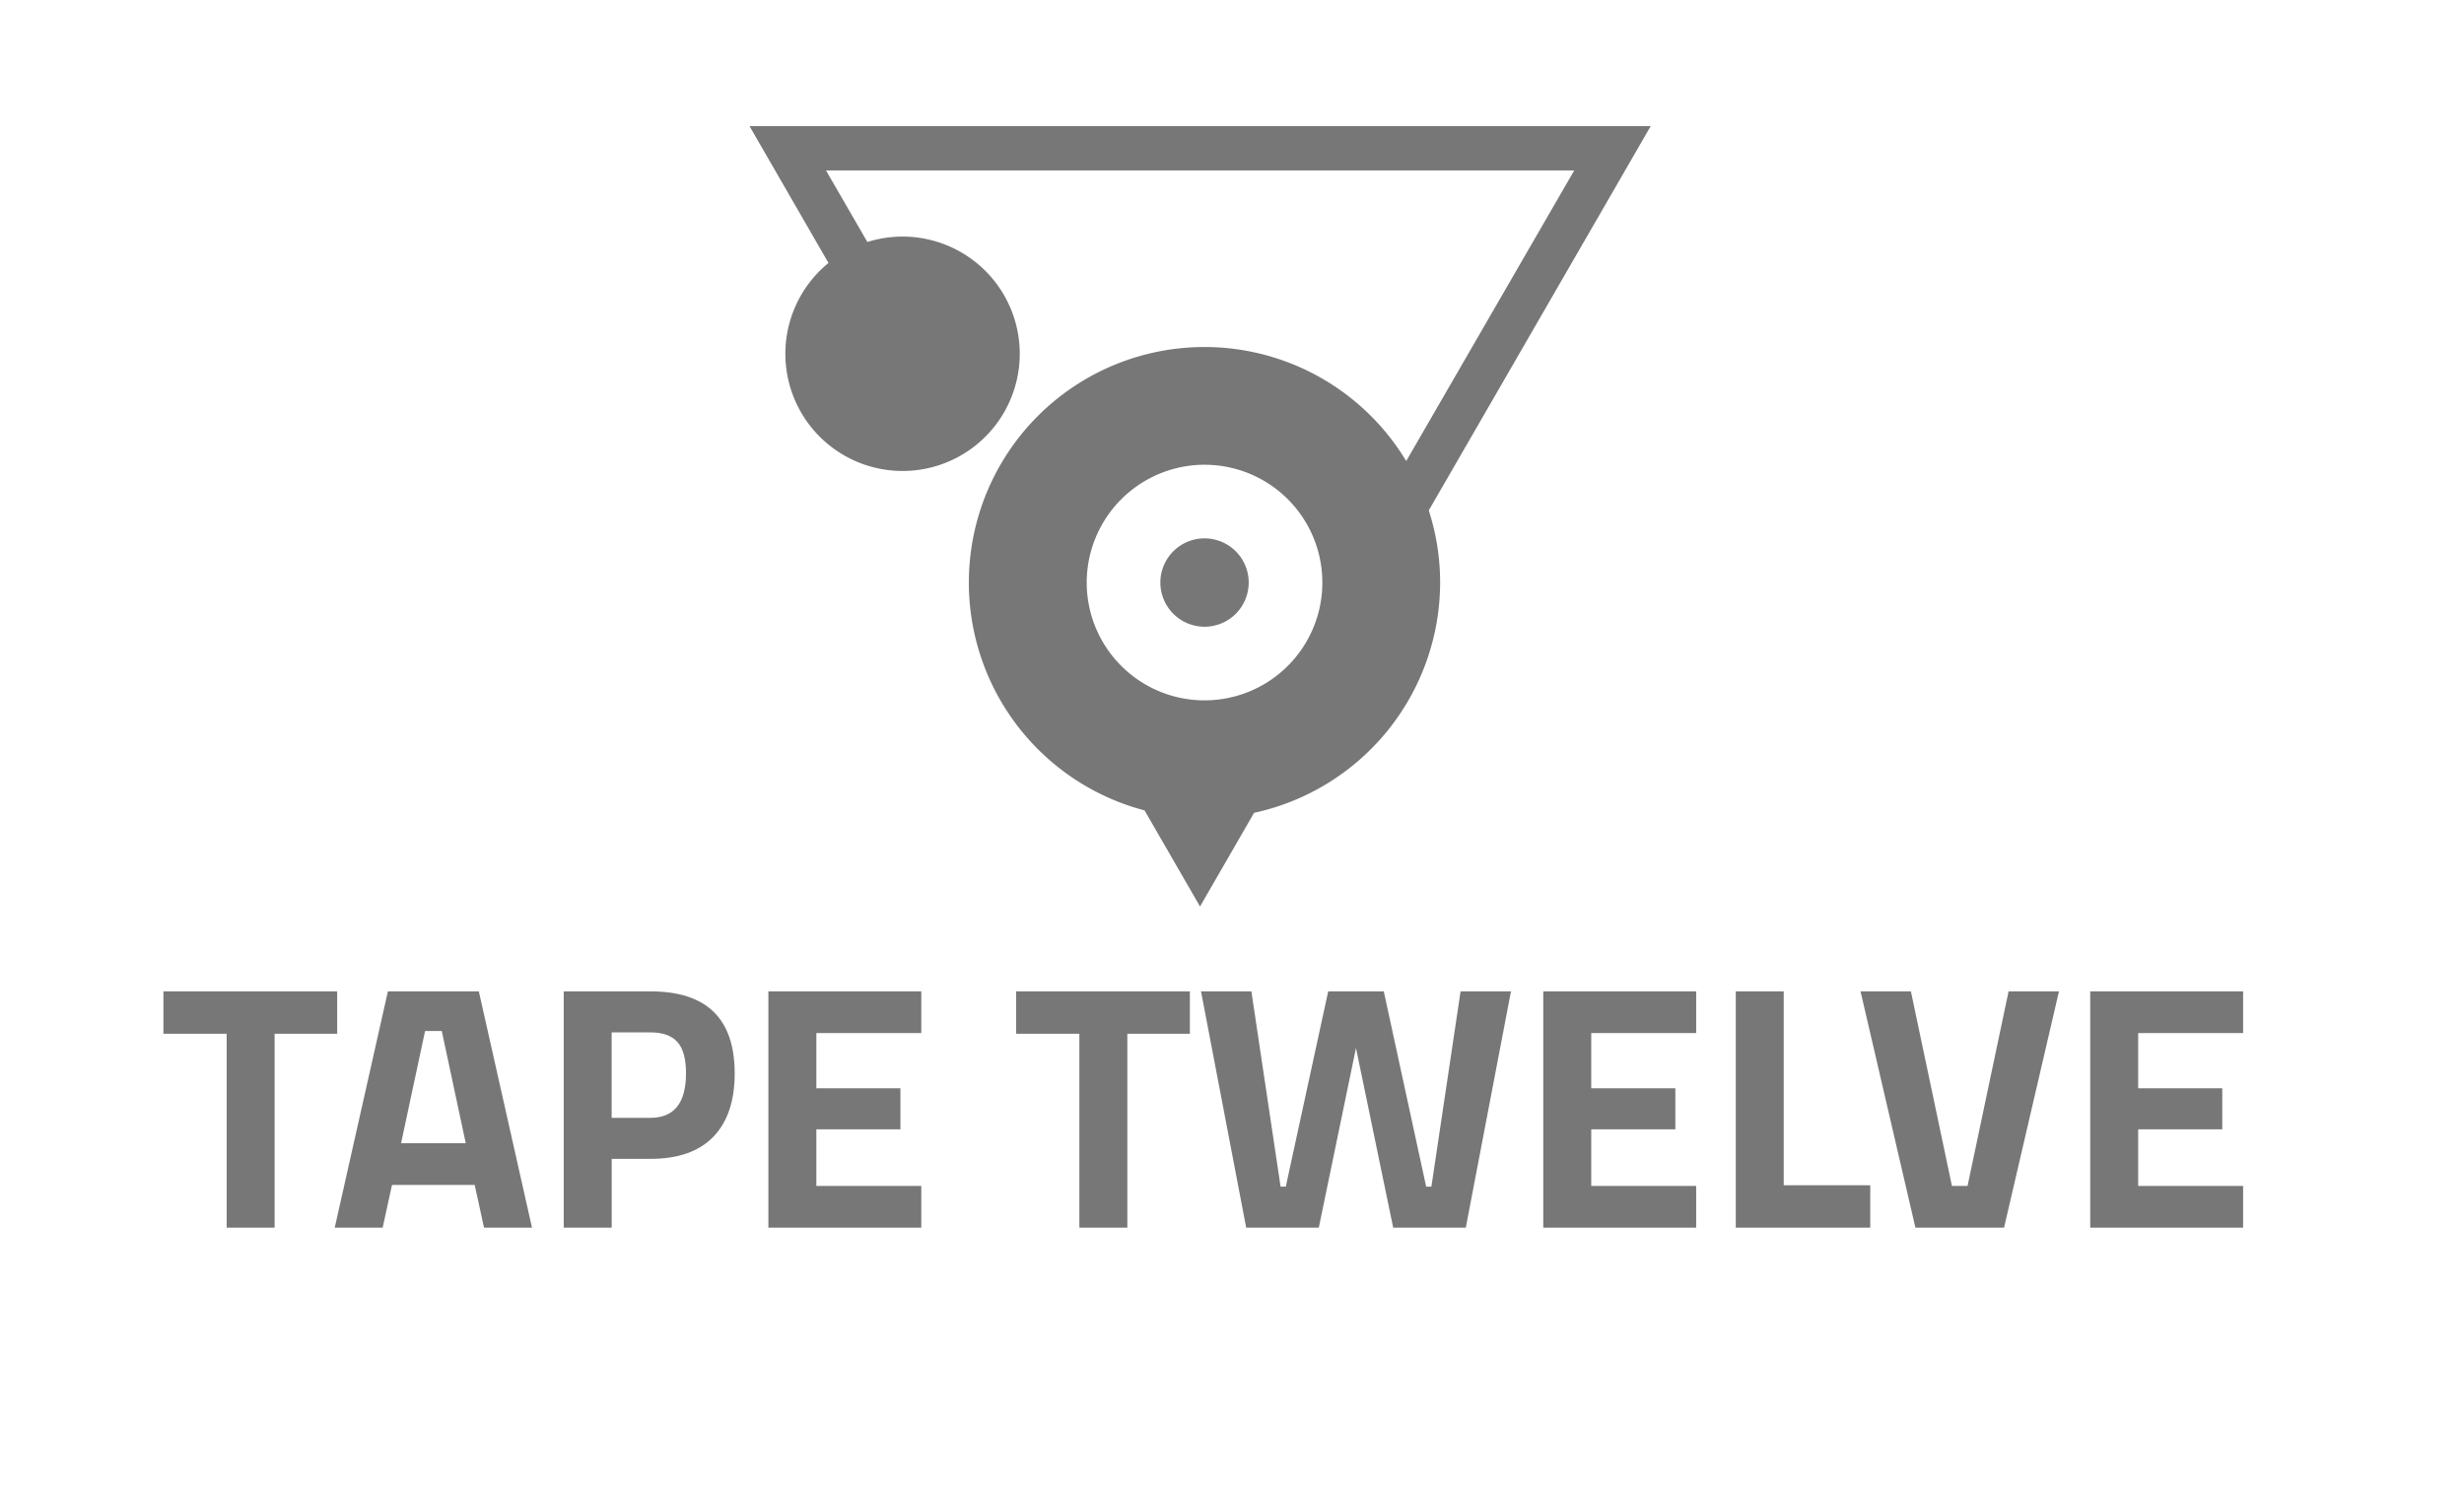 <svg id="Layer_1" data-name="Layer 1" xmlns="http://www.w3.org/2000/svg" viewBox="0 0 792 482"><defs><style>.cls-1{fill:rgb(119, 119, 119);}</style></defs><title>logo</title><path class="cls-1" d="M462.9,187.26a75.42,75.42,0,0,0-3.65-23.19L530.59,40.53H240.91l25.39,44a37.67,37.67,0,1,0,12.5-6.74l-13.3-23H506L452,148.2a75.72,75.72,0,1,0-84.11,112.3l17.83,30.89,17.38-30.11A75.85,75.85,0,0,0,462.9,187.26Zm-75.73-37.87a37.87,37.87,0,1,1-37.87,37.87A37.91,37.91,0,0,1,387.17,149.39ZM385.73,263h0l0,0Z"/><path class="cls-1" d="M387.17,201.46a14.2,14.2,0,1,0-14.2-14.2A14.22,14.22,0,0,0,387.17,201.46Z"/><polygon class="cls-1" points="108.38 318.68 52.53 318.68 52.53 332.3 72.86 332.3 72.86 394.63 88.27 394.63 88.27 332.3 108.38 332.3 108.38 318.68"/><path class="cls-1" d="M124.68,318.68l-17.09,75.95H123l3-13.74h26.58l3,13.74H171l-17.09-75.95Zm4.24,48.81,7.71-36.08H142l7.71,36.08Z"/><path class="cls-1" d="M209.12,318.68H181.2v75.95h15.42V372.51h12.51q13.29,0,20.16-7.1T236.15,345Q236.15,318.68,209.12,318.68ZM209,359.33h-12.4V331.85H209q5.92,0,8.71,3.07t2.79,10.1Q220.51,359.34,209,359.33Z"/><polygon class="cls-1" points="246.98 394.63 296.13 394.63 296.13 381.22 262.4 381.22 262.4 363.02 289.42 363.02 289.42 349.83 262.4 349.83 262.4 332.08 296.13 332.08 296.13 318.68 246.98 318.68 246.98 394.63"/><polygon class="cls-1" points="326.62 332.3 346.94 332.3 346.94 394.63 362.36 394.63 362.36 332.3 382.46 332.3 382.46 318.68 326.62 318.68 326.62 332.3"/><polygon class="cls-1" points="460.09 381.45 458.41 381.45 444.79 318.68 426.92 318.68 413.29 381.45 411.62 381.45 402.23 318.68 386.04 318.68 400.56 394.63 423.9 394.63 435.85 336.88 447.81 394.63 471.15 394.63 485.67 318.68 469.47 318.68 460.09 381.45"/><polygon class="cls-1" points="496.05 394.63 545.2 394.63 545.2 381.22 511.47 381.22 511.47 363.02 538.5 363.02 538.5 349.83 511.47 349.83 511.47 332.08 545.2 332.08 545.2 318.68 496.05 318.68 496.05 394.63"/><polygon class="cls-1" points="573.34 318.68 557.93 318.68 557.93 394.63 601.15 394.63 601.15 381 573.34 381 573.34 318.68"/><polygon class="cls-1" points="632.43 381.22 627.41 381.22 614.22 318.68 598.03 318.68 615.67 394.63 644.16 394.63 661.81 318.68 645.61 318.68 632.43 381.22"/><polygon class="cls-1" points="721 332.08 721 318.68 671.86 318.68 671.86 394.63 721 394.63 721 381.22 687.27 381.22 687.27 363.02 714.3 363.02 714.3 349.83 687.27 349.83 687.27 332.08 721 332.08"/></svg>